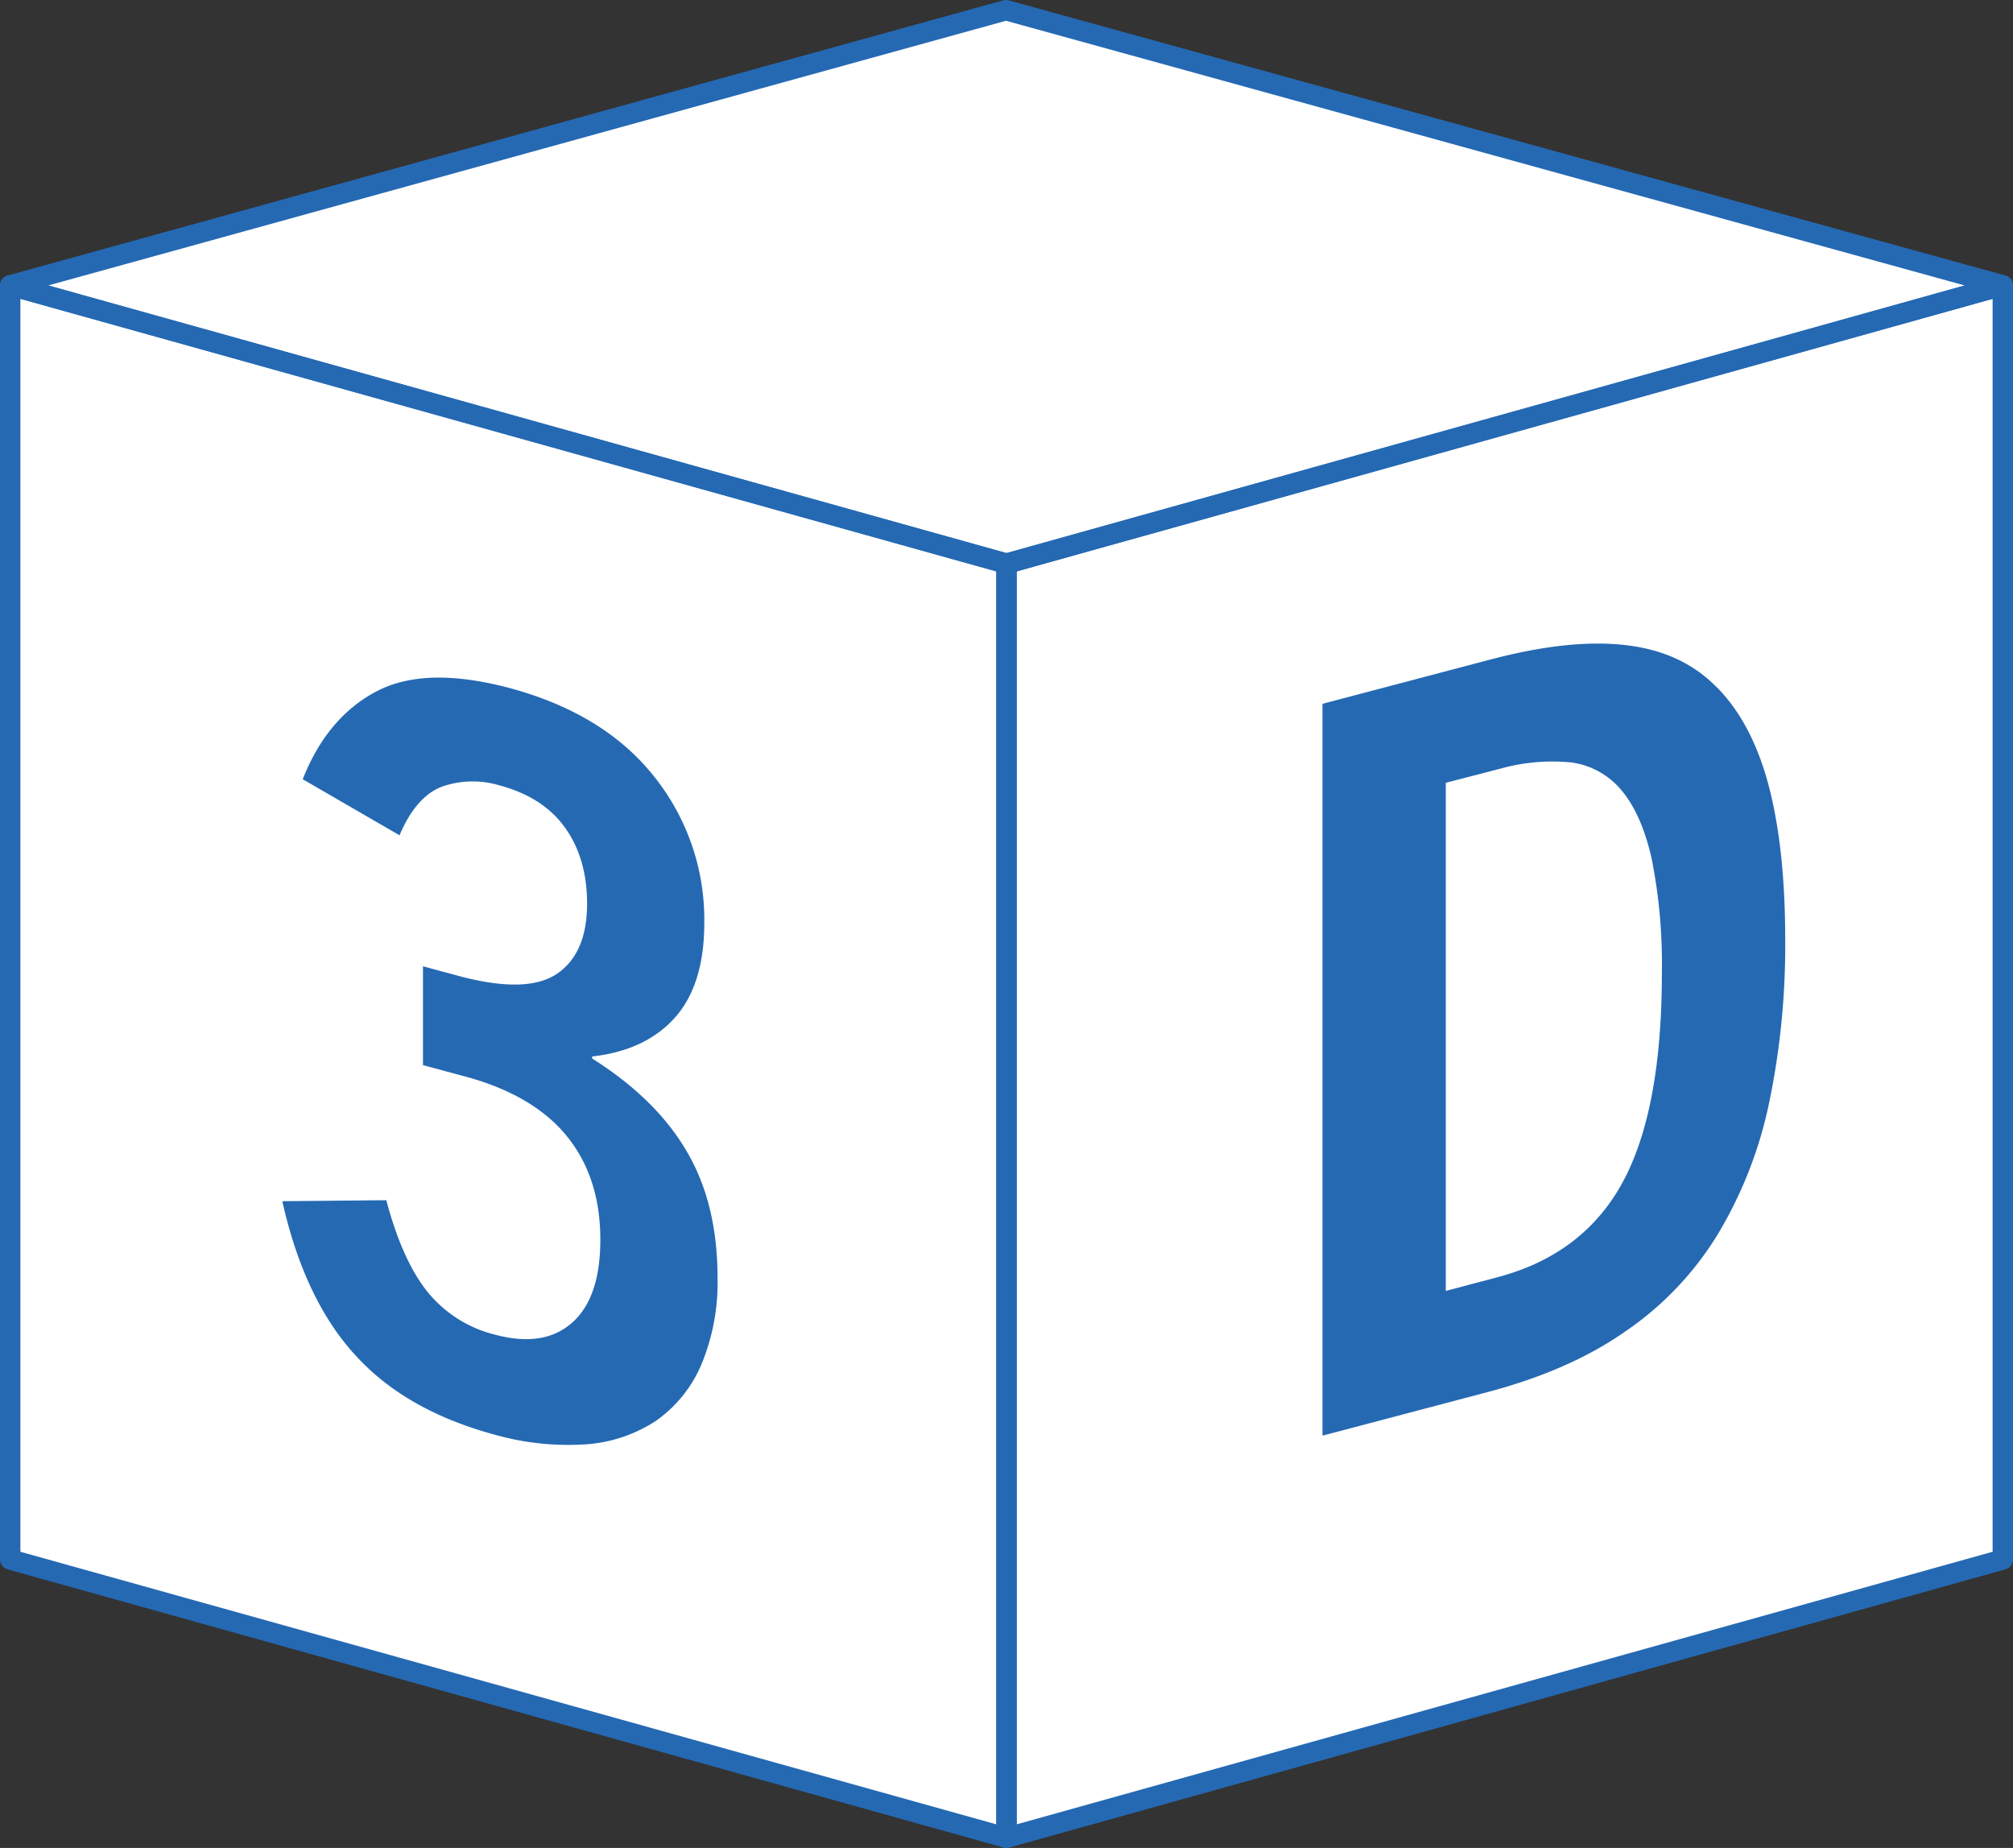 <svg xmlns="http://www.w3.org/2000/svg" width="395" height="362.6" viewBox="0 0 395 362.6">
  <rect x="0" y="0" width="395" height="362.6" fill="#333333" stroke="none"/>
  <defs>
    <style>
      .cls-1 {
        fill: #fff;
      }

      .cls-2 {
        fill: none;
        stroke: #2569b3;
        stroke-linecap: round;
        stroke-linejoin: round;
        stroke-width: 4px;
      }

      .cls-3 {
        fill: #2569b3;
      }
    </style>
  </defs>
  <title>Asset 1</title>
  <g id="Layer_2" data-name="Layer 2">
    <g id="Layer_1-2" data-name="Layer 1">
      <g>
        <polygon class="cls-1" points="2 56 2 306 197.5 360.6 393 306 393 56 197.4 2 2 56"/>
        <polygon class="cls-2" points="197.5 360.6 2 306 2 56 197.5 110.6 197.5 360.6"/>
        <polygon class="cls-2" points="197.5 360.6 393 306 393 56 197.5 110.6 197.5 360.6"/>
        <polygon class="cls-2" points="197.5 110.6 393 56 197.4 2 2 56 197.5 110.6"/>
        <path class="cls-3" d="M140.8,250.7a41.749,41.749,0,0,1-3.2,17.1,25.729,25.729,0,0,1-8.9,11,28.626,28.626,0,0,1-13.7,4.6,52.98,52.98,0,0,1-17.6-1.8c-11.6-3.1-20.8-8.2-27.5-15.5-6.7-7.2-11.6-17.4-14.5-30.4l20.4-.2q3.15,11.85,8.1,18a24.699,24.699,0,0,0,13.3,8.4c6.4,1.7,11.4.9,15.1-2.4s5.5-8.7,5.5-16.3c0-8.1-2.2-14.9-6.6-20.3s-11.2-9.4-20.4-11.8L83,209V189.6l7.4,2c8.8,2.3,15.1,2.1,19-.6s5.8-7.3,5.8-13.7c0-6-1.5-11-4.4-15s-7.2-6.7-12.8-8.2a18.263,18.263,0,0,0-11.4.3c-3.3,1.3-6.1,4.5-8.2,9.5l-19-11c3.2-8.1,8-13.8,14.4-17.2s15-3.6,25.8-.8c12.5,3.3,22.1,9.1,28.7,17.4a44.95,44.95,0,0,1,9.9,28.8c0,8-1.9,14.2-5.7,18.5s-9.2,6.9-16.3,7.7v.4q12.6,7.95,18.6,18.3C138.8,232.8,140.8,241.1,140.8,250.7Z"/>
        <path class="cls-3" d="M259.5,281.7V138.1l33-8.7c9.9-2.6,18.4-3.6,25.7-2.9s13.3,3.2,18,7.7c4.7,4.4,8.3,10.8,10.6,19,2.3,8.3,3.5,18.6,3.5,31.2a150.713,150.713,0,0,1-3.2,32.2A82.641,82.641,0,0,1,337,242.3a62.346,62.346,0,0,1-18,18.9c-7.4,5.2-16.4,9.1-26.9,11.9Zm34.4-31.1c11.3-3,19.5-9.3,24.6-18.8s7.6-23.2,7.6-40.9a105.922,105.922,0,0,0-2-22.4c-1.3-5.8-3.3-10.3-5.9-13.4a15.458,15.458,0,0,0-9.9-5.5,37.98,37.98,0,0,0-13.8,1.2l-10.8,2.8v99.7Z"/>
      </g>
    </g>
  </g>
</svg>
